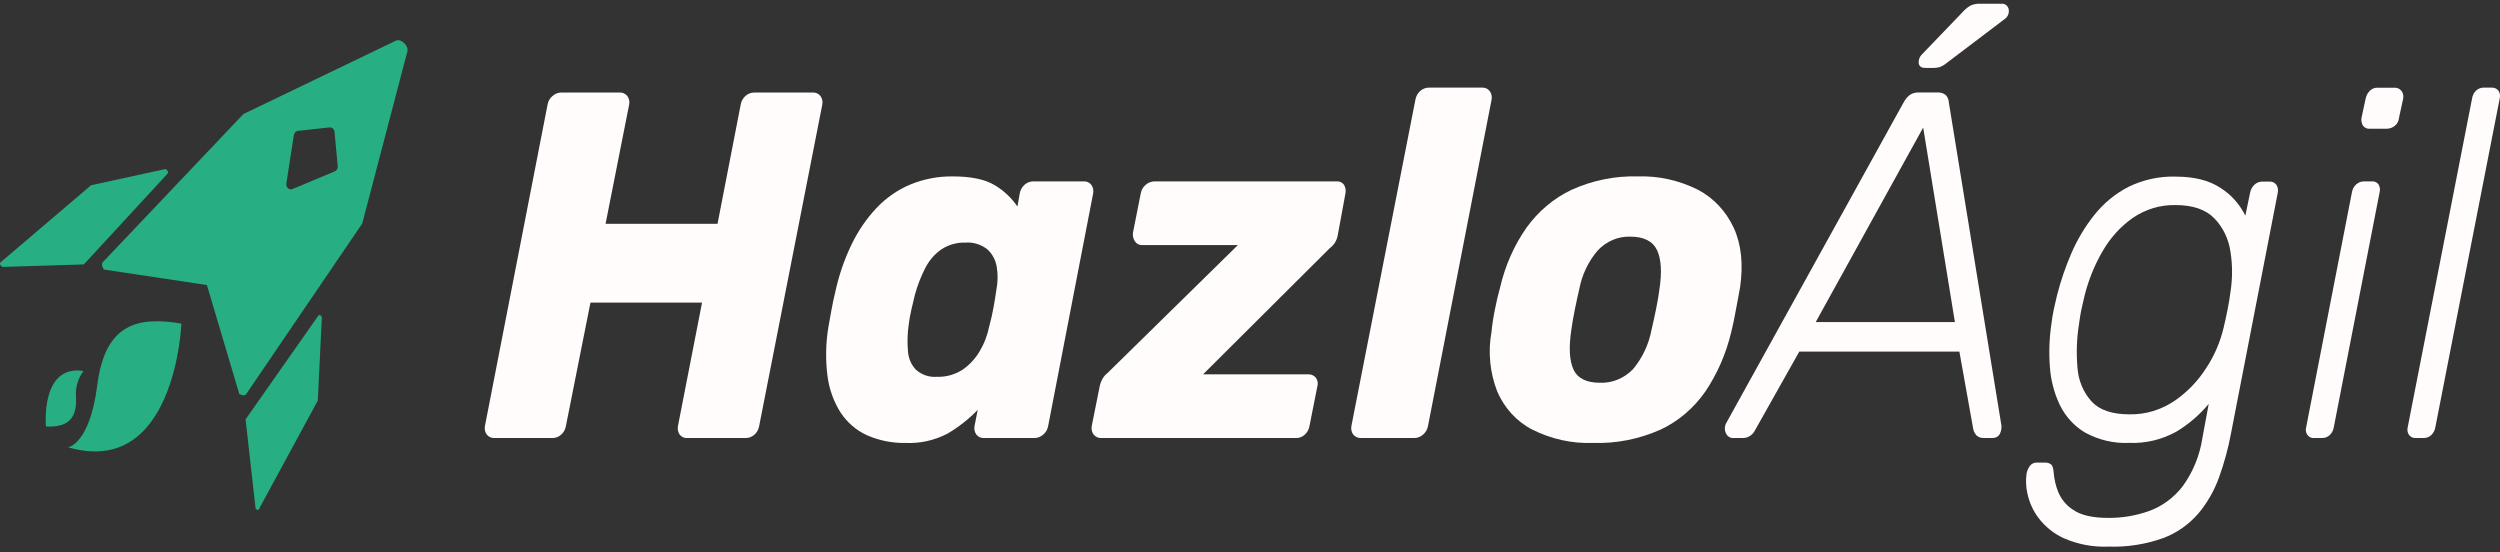 <svg
      width='181'
      height='40'
      viewBox='0 0 181 40'
      fill='none'
      xmlns='http://www.w3.org/2000/svg'
    >
      <rect x="0" y="0" width="181" height="40" fill="#333333" stroke="none"/>
      <g clipPath='url(#clip0_280_60)'>
        <path
          d='M11.897 12.255L6.62 13.405C6.602 13.407 6.586 13.415 6.573 13.428L0.039 18.993C-0.073 19.091 0.077 19.328 0.24 19.323L6.021 19.146C6.035 19.148 6.05 19.145 6.063 19.14C6.076 19.134 6.088 19.125 6.098 19.114L12.132 12.572C12.235 12.437 12.055 12.195 11.897 12.255Z'
          fill='#28AE83'
        />
        <path
          d='M23.301 22.993L23.011 28.962C23.012 28.974 23.012 28.987 23.011 28.999L18.734 36.883C18.687 36.976 18.516 36.883 18.499 36.766L17.785 30.415C17.781 30.405 17.779 30.395 17.779 30.385C17.779 30.374 17.781 30.364 17.785 30.354L23.058 22.839C23.13 22.76 23.305 22.872 23.301 22.993Z'
          fill='#28AE83'
        />
        <path
          d='M28.664 2.943L17.652 8.242C17.631 8.255 17.611 8.27 17.593 8.288L7.449 18.975C7.338 19.091 7.372 19.31 7.522 19.515L14.98 20.637L17.323 28.52C17.533 28.651 17.751 28.651 17.832 28.52L26.209 16.209C26.223 16.186 26.234 16.161 26.239 16.134L29.498 3.706C29.587 3.292 29.023 2.775 28.664 2.943ZM24.216 12.414L21.159 13.694C21.105 13.712 21.049 13.715 20.994 13.703C20.939 13.69 20.889 13.663 20.846 13.624C20.803 13.584 20.77 13.534 20.75 13.477C20.73 13.42 20.724 13.359 20.731 13.299L21.274 9.778C21.286 9.7 21.322 9.627 21.375 9.573C21.428 9.518 21.497 9.484 21.57 9.476L23.853 9.224C23.941 9.215 24.029 9.244 24.098 9.305C24.167 9.366 24.211 9.454 24.221 9.55L24.452 12.041C24.458 12.123 24.438 12.205 24.395 12.273C24.352 12.341 24.289 12.391 24.216 12.414Z'
          fill='#28AE83'
        />
        <path
          d='M13.132 23.43C13.132 23.43 12.705 34.652 4.913 32.38C4.913 32.38 6.487 32.24 7.051 27.835C7.616 23.43 9.985 22.89 13.132 23.43Z'
          fill='#28AE83'
        />
        <path
          d='M3.327 30.881C3.327 30.881 2.899 26.378 6.047 26.858C5.838 27.132 5.682 27.45 5.589 27.791C5.497 28.133 5.469 28.492 5.508 28.846C5.572 30.592 4.58 30.932 3.327 30.881Z'
          fill='#28AE83'
        />
      </g>
      <g clipPath='url(#clip1_280_60)'>
        <path
          d='M35.768 31.713C35.669 31.715 35.571 31.694 35.48 31.651C35.39 31.608 35.309 31.544 35.243 31.464C35.177 31.375 35.131 31.27 35.109 31.157C35.086 31.046 35.088 30.929 35.114 30.818L39.64 7.591C39.681 7.334 39.811 7.105 40.002 6.949C40.178 6.791 40.398 6.703 40.625 6.7H44.859C44.963 6.693 45.068 6.712 45.164 6.755C45.261 6.798 45.348 6.864 45.418 6.949C45.483 7.038 45.529 7.142 45.552 7.253C45.574 7.364 45.573 7.48 45.547 7.591L43.843 16.205H51.949L53.623 7.591C53.664 7.34 53.786 7.113 53.966 6.95C54.146 6.787 54.373 6.698 54.608 6.7H58.841C58.946 6.692 59.05 6.71 59.147 6.753C59.244 6.796 59.331 6.863 59.4 6.949C59.466 7.038 59.511 7.142 59.534 7.253C59.556 7.364 59.555 7.48 59.53 7.591L54.969 30.818C54.93 31.071 54.809 31.3 54.628 31.464C54.448 31.627 54.221 31.715 53.987 31.713H49.743C49.642 31.72 49.541 31.701 49.447 31.658C49.354 31.615 49.271 31.548 49.205 31.464C49.143 31.372 49.1 31.267 49.08 31.155C49.06 31.044 49.063 30.928 49.089 30.818L50.828 21.91H42.749L40.977 30.818C40.938 31.071 40.817 31.3 40.636 31.464C40.456 31.626 40.229 31.714 39.995 31.713H35.768Z'
          fill='#FFFCFB'
        />
        <path
          d='M65.556 32.069C64.607 32.089 63.663 31.901 62.782 31.516C62.013 31.174 61.348 30.605 60.862 29.872C60.36 29.084 60.034 28.179 59.911 27.229C59.76 26.047 59.781 24.847 59.976 23.673C60.065 23.194 60.14 22.775 60.205 22.404C60.269 22.033 60.358 21.624 60.467 21.172C60.724 19.966 61.122 18.801 61.65 17.705C62.121 16.726 62.73 15.834 63.456 15.062C64.157 14.322 64.989 13.743 65.9 13.362C66.88 12.959 67.921 12.759 68.968 12.772C70.301 12.772 71.313 12.984 72.002 13.399C72.654 13.778 73.221 14.309 73.662 14.954L73.826 14.023C73.867 13.772 73.989 13.545 74.169 13.382C74.349 13.219 74.576 13.131 74.811 13.132H78.485C78.584 13.128 78.683 13.148 78.774 13.191C78.865 13.234 78.945 13.299 79.01 13.381C79.076 13.47 79.121 13.574 79.144 13.685C79.166 13.797 79.165 13.912 79.14 14.023L75.891 30.818C75.851 31.076 75.722 31.307 75.53 31.464C75.353 31.62 75.134 31.708 74.906 31.713H71.218C71.119 31.716 71.02 31.695 70.928 31.652C70.837 31.609 70.756 31.545 70.69 31.464C70.624 31.375 70.578 31.27 70.555 31.157C70.533 31.046 70.534 30.929 70.56 30.818L70.788 29.675C70.133 30.348 69.4 30.924 68.607 31.39C67.657 31.886 66.609 32.119 65.556 32.069ZM67.82 27.281C68.476 27.306 69.125 27.127 69.691 26.765C70.191 26.421 70.615 25.963 70.935 25.421C71.26 24.876 71.491 24.271 71.617 23.636C71.741 23.189 71.845 22.736 71.927 22.278C72.005 21.851 72.077 21.409 72.142 20.956C72.249 20.409 72.255 19.843 72.159 19.293C72.073 18.804 71.831 18.362 71.477 18.046C71.014 17.689 70.451 17.519 69.885 17.564C69.274 17.545 68.671 17.717 68.147 18.061C67.661 18.402 67.26 18.868 66.981 19.42C66.676 20.021 66.43 20.656 66.245 21.313C66.156 21.684 66.067 22.055 65.982 22.426C65.897 22.793 65.831 23.165 65.785 23.54C65.697 24.166 65.681 24.802 65.737 25.433C65.77 25.939 65.974 26.413 66.31 26.765C66.732 27.137 67.267 27.322 67.809 27.281H67.82Z'
          fill='#FFFCFB'
        />
        <path
          d='M79.739 31.713C79.635 31.719 79.531 31.7 79.434 31.657C79.337 31.614 79.251 31.548 79.18 31.464C79.114 31.375 79.067 31.27 79.044 31.158C79.021 31.046 79.022 30.93 79.047 30.818L79.606 28.031C79.643 27.816 79.716 27.611 79.821 27.426C79.918 27.256 80.046 27.11 80.196 26.995L89.624 17.742H82.684C82.587 17.747 82.491 17.727 82.402 17.683C82.314 17.639 82.237 17.573 82.177 17.49C82.114 17.399 82.069 17.295 82.043 17.185C82.017 17.075 82.011 16.96 82.026 16.848L82.586 14.023C82.627 13.767 82.756 13.537 82.947 13.381C83.132 13.219 83.364 13.131 83.601 13.132H96.783C96.882 13.123 96.982 13.142 97.074 13.185C97.165 13.228 97.246 13.296 97.308 13.381C97.363 13.475 97.4 13.581 97.417 13.691C97.434 13.801 97.43 13.914 97.406 14.023L96.847 17.063C96.776 17.429 96.575 17.749 96.288 17.954L87.102 27.103H94.748C94.846 27.1 94.945 27.121 95.035 27.164C95.126 27.207 95.207 27.271 95.272 27.352C95.338 27.441 95.381 27.548 95.399 27.661C95.416 27.773 95.406 27.889 95.371 27.997L94.812 30.818C94.774 31.071 94.653 31.3 94.472 31.464C94.302 31.622 94.088 31.709 93.865 31.713H79.739Z'
          fill='#FFFCFB'
        />
        <path
          d='M98.535 31.713C98.43 31.719 98.326 31.7 98.229 31.657C98.133 31.614 98.046 31.548 97.976 31.464C97.91 31.375 97.864 31.27 97.841 31.158C97.819 31.046 97.82 30.929 97.846 30.818L102.472 7.234C102.513 6.983 102.635 6.757 102.815 6.594C102.995 6.431 103.222 6.342 103.457 6.344H107.329C107.428 6.339 107.527 6.359 107.617 6.402C107.708 6.446 107.789 6.51 107.854 6.592C107.92 6.681 107.966 6.785 107.989 6.896C108.012 7.008 108.011 7.123 107.987 7.234L103.392 30.818C103.35 31.075 103.221 31.306 103.031 31.464C102.854 31.62 102.634 31.708 102.407 31.713H98.535Z'
          fill='#FFFCFB'
        />
        <path
          d='M115.336 32.069C113.821 32.124 112.316 31.794 110.939 31.104C109.821 30.532 108.921 29.553 108.396 28.335C107.866 26.977 107.722 25.477 107.984 24.03C108.038 23.483 108.121 22.94 108.232 22.404C108.352 21.795 108.478 21.268 108.607 20.815C108.967 19.248 109.615 17.777 110.513 16.491C111.378 15.29 112.505 14.343 113.792 13.737C115.303 13.056 116.929 12.728 118.564 12.772C120.068 12.721 121.563 13.052 122.93 13.737C124.05 14.318 124.961 15.286 125.521 16.491C126.071 17.681 126.224 19.123 125.981 20.815C125.893 21.268 125.794 21.795 125.685 22.404C125.576 23.013 125.467 23.555 125.344 24.03C124.978 25.581 124.344 27.042 123.476 28.335C122.63 29.549 121.51 30.503 120.224 31.104C118.674 31.793 117.009 32.122 115.336 32.069ZM115.827 27.712C116.263 27.73 116.699 27.654 117.108 27.488C117.518 27.323 117.893 27.071 118.213 26.747C118.903 25.936 119.375 24.934 119.576 23.851C119.665 23.48 119.767 23.016 119.89 22.422C120.013 21.829 120.091 21.35 120.135 20.993C120.333 19.732 120.279 18.767 119.972 18.117C119.665 17.467 119.021 17.133 118.036 17.133C117.604 17.119 117.175 17.198 116.772 17.367C116.369 17.536 116.001 17.791 115.691 18.117C114.995 18.916 114.522 19.913 114.327 20.993C114.238 21.365 114.136 21.825 114.017 22.422C113.898 23.02 113.812 23.495 113.768 23.851C113.574 25.139 113.621 26.101 113.918 26.747C114.215 27.392 114.866 27.712 115.827 27.712Z'
          fill='#FFFCFB'
        />
        <path
          d='M125.521 31.713C125.401 31.725 125.281 31.696 125.178 31.629C125.074 31.562 124.993 31.462 124.945 31.341C124.895 31.223 124.873 31.093 124.882 30.963C124.891 30.833 124.93 30.708 124.996 30.599L137.826 7.409C137.937 7.198 138.088 7.015 138.269 6.874C138.462 6.747 138.685 6.685 138.91 6.696H140.274C140.483 6.679 140.692 6.742 140.863 6.874C140.933 6.942 140.989 7.024 141.029 7.116C141.069 7.208 141.091 7.307 141.095 7.409L144.869 30.599C144.906 30.735 144.918 30.879 144.903 31.02C144.889 31.162 144.85 31.299 144.787 31.423C144.732 31.514 144.656 31.588 144.567 31.639C144.478 31.689 144.379 31.713 144.279 31.709H143.597C143.419 31.715 143.245 31.652 143.106 31.531C142.961 31.379 142.868 31.177 142.844 30.959L141.859 25.455H130.269L127.052 31.171C126.969 31.337 126.843 31.474 126.69 31.564C126.553 31.656 126.395 31.706 126.234 31.709L125.521 31.713ZM131.459 23.317H141.535L139.238 9.235L131.459 23.317ZM139.37 4.915C139.064 4.915 138.91 4.77 138.91 4.484C138.913 4.383 138.934 4.283 138.974 4.191C139.013 4.099 139.069 4.017 139.139 3.95L142.06 0.91C142.232 0.711 142.431 0.542 142.65 0.409C142.889 0.302 143.148 0.254 143.406 0.268H144.916C144.988 0.262 145.061 0.273 145.128 0.3C145.196 0.328 145.258 0.371 145.308 0.427C145.391 0.519 145.438 0.641 145.441 0.769C145.445 0.889 145.42 1.008 145.368 1.115C145.316 1.221 145.239 1.31 145.145 1.374L140.945 4.555C140.786 4.691 140.606 4.796 140.414 4.866C140.235 4.907 140.054 4.926 139.872 4.922L139.37 4.915Z'
          fill='#FFFCFB'
        />
        <path
          d='M152.661 39.574C151.55 39.622 150.443 39.415 149.412 38.965C148.698 38.639 148.066 38.13 147.572 37.48C147.192 36.968 146.923 36.369 146.784 35.728C146.68 35.267 146.658 34.788 146.719 34.318C146.754 34.102 146.839 33.899 146.965 33.728C147.023 33.652 147.096 33.592 147.179 33.551C147.261 33.511 147.351 33.491 147.442 33.494H148.066C148.216 33.486 148.366 33.53 148.492 33.62C148.601 33.702 148.666 33.91 148.69 34.244C148.729 34.705 148.834 35.157 149 35.584C149.23 36.15 149.622 36.62 150.118 36.924C150.672 37.307 151.52 37.498 152.661 37.495C153.657 37.502 154.648 37.334 155.595 36.998C156.533 36.659 157.368 36.046 158.009 35.227C158.759 34.209 159.257 32.997 159.454 31.709L159.911 29.244C159.231 30.054 158.433 30.736 157.549 31.263C156.502 31.835 155.341 32.111 154.171 32.065C153.063 32.119 151.961 31.863 150.97 31.323C150.189 30.868 149.55 30.172 149.133 29.322C148.718 28.457 148.472 27.508 148.41 26.535C148.333 25.497 148.372 24.452 148.526 23.424C148.565 23.089 148.62 22.756 148.69 22.426C148.754 22.118 148.833 21.784 148.918 21.424C149.185 20.363 149.537 19.33 149.968 18.336C150.404 17.327 150.968 16.389 151.641 15.548C152.325 14.697 153.163 14.009 154.102 13.529C155.173 13.007 156.338 12.753 157.511 12.787C158.875 12.787 159.955 13.062 160.773 13.611C161.528 14.084 162.148 14.777 162.563 15.611L162.904 13.967C162.944 13.738 163.055 13.53 163.217 13.377C163.376 13.226 163.579 13.144 163.79 13.147H164.315C164.408 13.14 164.501 13.158 164.587 13.197C164.673 13.238 164.749 13.299 164.809 13.377C164.864 13.462 164.901 13.558 164.918 13.66C164.935 13.762 164.932 13.867 164.908 13.967L161.526 31.371C161.323 32.462 161.032 33.531 160.657 34.567C160.307 35.536 159.795 36.427 159.147 37.195C158.443 37.998 157.57 38.604 156.604 38.961C155.332 39.413 153.998 39.62 152.661 39.574ZM154.171 29.998C155.316 30.021 156.443 29.686 157.419 29.033C158.339 28.411 159.131 27.59 159.747 26.62C160.325 25.741 160.748 24.753 160.995 23.706C161.083 23.335 161.175 22.923 161.274 22.422C161.373 21.921 161.445 21.494 161.486 21.134C161.639 20.172 161.639 19.187 161.486 18.224C161.354 17.302 160.945 16.454 160.323 15.812C159.699 15.17 158.762 14.847 157.518 14.847C156.423 14.82 155.345 15.142 154.416 15.775C153.527 16.398 152.776 17.228 152.217 18.206C151.64 19.201 151.202 20.284 150.919 21.42C150.834 21.791 150.755 22.114 150.69 22.422C150.626 22.73 150.571 23.064 150.527 23.421C150.353 24.483 150.314 25.565 150.411 26.639C150.476 27.555 150.839 28.417 151.434 29.07C152.011 29.691 152.923 30 154.171 29.998Z'
          fill='#FFFCFB'
        />
        <path
          d='M167.556 31.712C167.464 31.725 167.37 31.711 167.284 31.673C167.198 31.635 167.122 31.574 167.063 31.496C167.004 31.417 166.964 31.324 166.948 31.224C166.931 31.125 166.937 31.022 166.967 30.926L170.28 13.919C170.318 13.692 170.429 13.488 170.594 13.344C170.756 13.203 170.959 13.128 171.166 13.132H171.725C171.814 13.123 171.904 13.138 171.987 13.175C172.07 13.212 172.144 13.27 172.202 13.344C172.253 13.427 172.287 13.522 172.301 13.621C172.316 13.721 172.31 13.822 172.284 13.919L168.968 30.926C168.935 31.148 168.831 31.35 168.674 31.497C168.519 31.642 168.32 31.719 168.115 31.712H167.556ZM171.562 9.32C171.472 9.328 171.382 9.313 171.299 9.275C171.216 9.238 171.143 9.18 171.084 9.105C170.982 8.937 170.942 8.733 170.972 8.533L171.265 7.175C171.304 6.949 171.408 6.742 171.562 6.585C171.71 6.431 171.909 6.347 172.114 6.351H173.358C173.454 6.344 173.549 6.362 173.638 6.402C173.727 6.442 173.806 6.503 173.869 6.581C173.929 6.663 173.971 6.759 173.99 6.862C174.01 6.964 174.007 7.07 173.982 7.171L173.689 8.53C173.679 8.642 173.648 8.752 173.596 8.85C173.545 8.949 173.476 9.034 173.392 9.101C173.221 9.245 173.011 9.322 172.796 9.32H171.562Z'
          fill='#FFFCFB'
        />
        <path
          d='M174.909 31.713C174.817 31.72 174.725 31.705 174.639 31.668C174.553 31.63 174.476 31.572 174.415 31.497C174.359 31.417 174.322 31.323 174.305 31.224C174.288 31.125 174.293 31.023 174.319 30.926L178.979 7.127C179.012 6.905 179.116 6.703 179.272 6.555C179.429 6.413 179.627 6.338 179.831 6.344H180.39C180.481 6.336 180.573 6.352 180.658 6.388C180.743 6.425 180.819 6.482 180.881 6.555C180.937 6.636 180.975 6.729 180.992 6.828C181.009 6.927 181.005 7.03 180.98 7.127L176.32 30.926C176.285 31.148 176.18 31.35 176.024 31.497C175.87 31.642 175.671 31.719 175.468 31.713H174.909Z'
          fill='#FFFCFB'
        />
      </g>
      <defs>
        <clipPath id='clip0_280_60'>
          <rect
            width='29.493'
            height='34.01'
            fill='white'
            transform='translate(0 2.915)'
          />
        </clipPath>
        <clipPath id='clip1_280_60'>
          <rect
            width='145.914'
            height='39.306'
            fill='white'
            transform='translate(35.086 0.268)'
          />
        </clipPath>
      </defs>
    </svg>